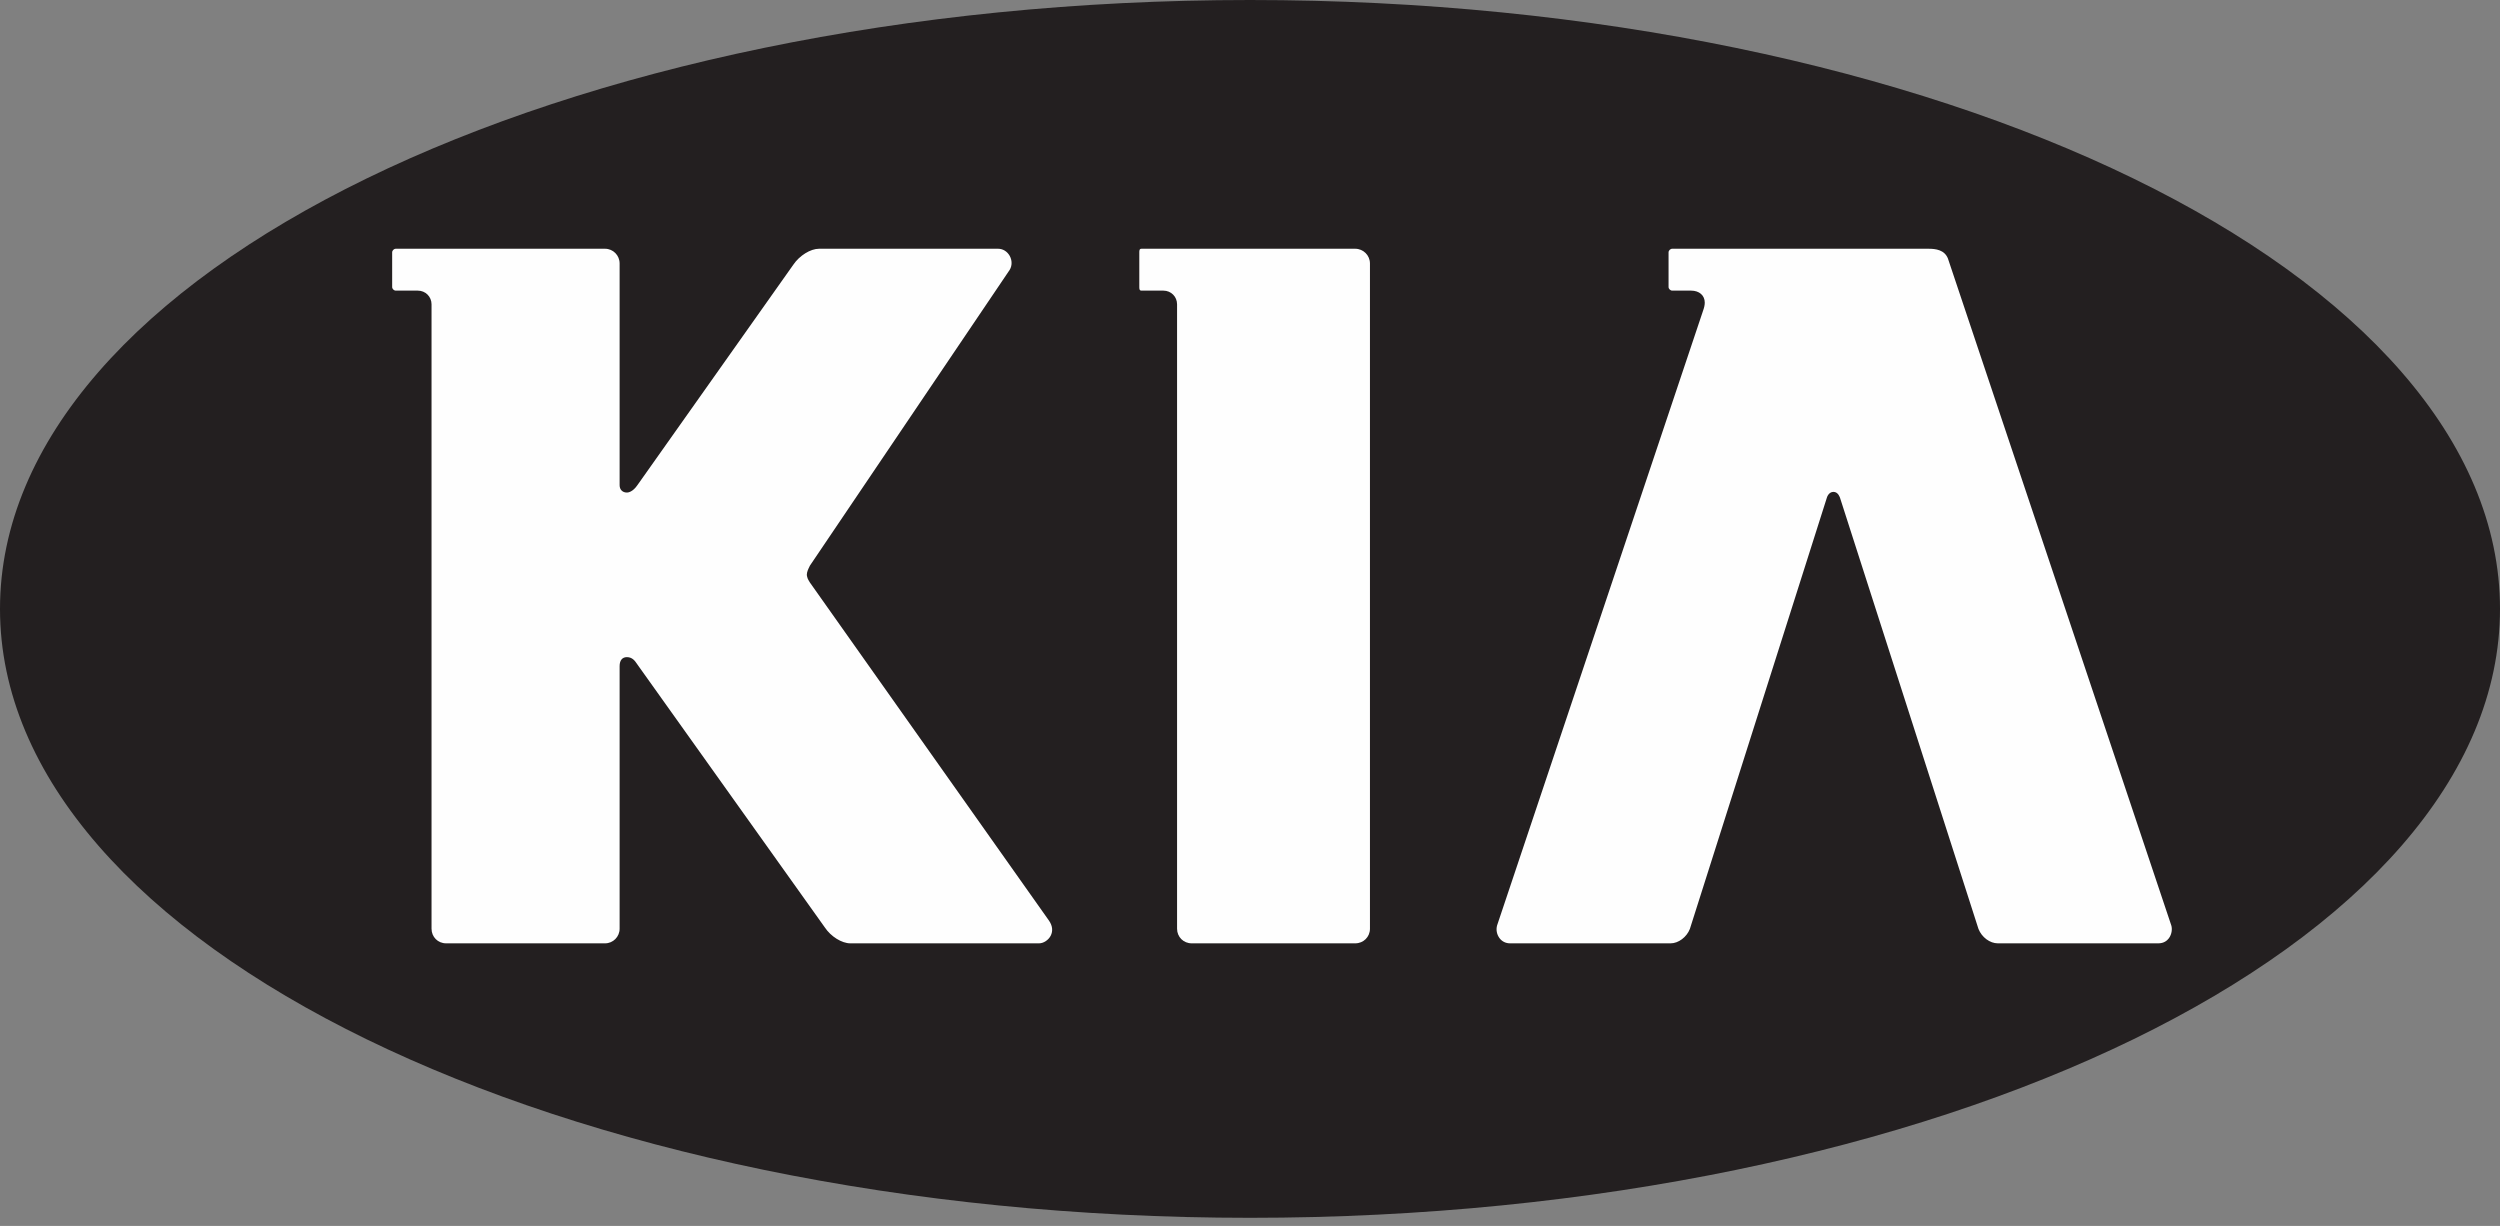 <?xml version="1.0" encoding="UTF-8"?>
<svg width="104px" height="51px" viewBox="0 0 104 51" version="1.1" xmlns="http://www.w3.org/2000/svg" xmlns:xlink="http://www.w3.org/1999/xlink">
    <rect x="0" y="0" width="104" height="51" fill="#808080" stroke="none"/>
    <title>KIA</title>
    <g id="Page-1" stroke="none" stroke-width="1" fill="none" fill-rule="evenodd">
        <g id="Home" transform="translate(-910, -827)">
            <g id="KIA" transform="translate(910, 827)">
                <path d="M52,50.661 C23.328,50.661 0,39.296 0,25.329 C0,11.361 23.328,0 52,0 C80.673,0 104,11.361 104,25.329 C104,39.296 80.673,50.661 52,50.661" id="Fill-1" fill="#231F20"></path>
                <path d="M47.483,12.09 L48.396,12.09 C48.716,12.09 48.966,12.34 48.966,12.66 L48.966,38.635 C48.966,38.978 49.234,39.243 49.575,39.243 L56.378,39.243 C56.72,39.243 56.99,38.978 56.99,38.635 L56.99,10.959 C56.99,10.623 56.715,10.348 56.378,10.348 L47.483,10.348 C47.395,10.348 47.395,10.432 47.395,10.499 L47.395,11.942 C47.395,12.005 47.395,12.09 47.483,12.09" id="Fill-3" fill="#FEFEFE"></path>
                <path d="M62.819,39.243 L69.498,39.243 C69.821,39.243 70.166,38.986 70.299,38.643 L75.995,20.712 C75.995,20.708 76.061,20.462 76.273,20.462 C76.476,20.462 76.544,20.71 76.546,20.712 L82.304,38.643 C82.442,38.992 82.781,39.243 83.109,39.243 L89.785,39.243 C90.019,39.243 90.153,39.128 90.226,39.031 C90.354,38.855 90.368,38.633 90.326,38.498 L81.033,10.752 C80.888,10.393 80.526,10.348 80.226,10.348 L69.564,10.348 C69.486,10.348 69.412,10.421 69.412,10.498 L69.412,11.942 C69.412,12.016 69.488,12.09 69.564,12.09 L70.349,12.09 C70.69,12.09 70.918,12.289 70.918,12.588 C70.918,12.685 70.896,12.789 70.851,12.915 L62.278,38.5 C62.229,38.682 62.267,38.878 62.381,39.029 C62.487,39.169 62.643,39.243 62.819,39.243" id="Fill-5" fill="#FEFEFE"></path>
                <path d="M17.38,12.09 C17.7,12.09 17.952,12.34 17.952,12.66 L17.952,38.635 C17.952,38.978 18.218,39.243 18.558,39.243 L25.171,39.243 C25.505,39.243 25.776,38.97 25.776,38.635 L25.776,27.711 C25.776,27.473 25.885,27.337 26.078,27.337 C26.305,27.337 26.412,27.491 26.496,27.614 C26.505,27.627 26.513,27.641 26.523,27.653 L34.312,38.58 C34.563,38.959 35.019,39.243 35.373,39.243 L43.224,39.243 C43.409,39.243 43.612,39.111 43.708,38.928 C43.81,38.73 43.784,38.506 43.636,38.295 C43.612,38.26 33.791,24.372 33.691,24.231 C33.662,24.188 33.65,24.161 33.631,24.13 C33.609,24.091 33.589,24.046 33.581,24.005 C33.575,23.976 33.564,23.95 33.564,23.911 C33.564,23.794 33.621,23.675 33.684,23.549 L33.691,23.533 L42.002,11.228 C42.108,11.056 42.108,10.83 42.003,10.643 C41.9,10.46 41.72,10.348 41.523,10.348 L34.07,10.348 C33.716,10.348 33.257,10.633 33.002,11.012 L26.522,20.174 C26.32,20.474 26.122,20.49 26.084,20.49 L26.078,20.49 C25.897,20.49 25.776,20.369 25.776,20.184 L25.776,10.959 C25.776,10.623 25.505,10.348 25.171,10.348 L16.465,10.348 C16.386,10.348 16.314,10.42 16.314,10.499 L16.314,11.942 C16.314,12.018 16.387,12.09 16.465,12.09 L17.38,12.09 Z" id="Fill-7" fill="#FEFEFE"></path>
            </g>
        </g>
    </g>
</svg>
